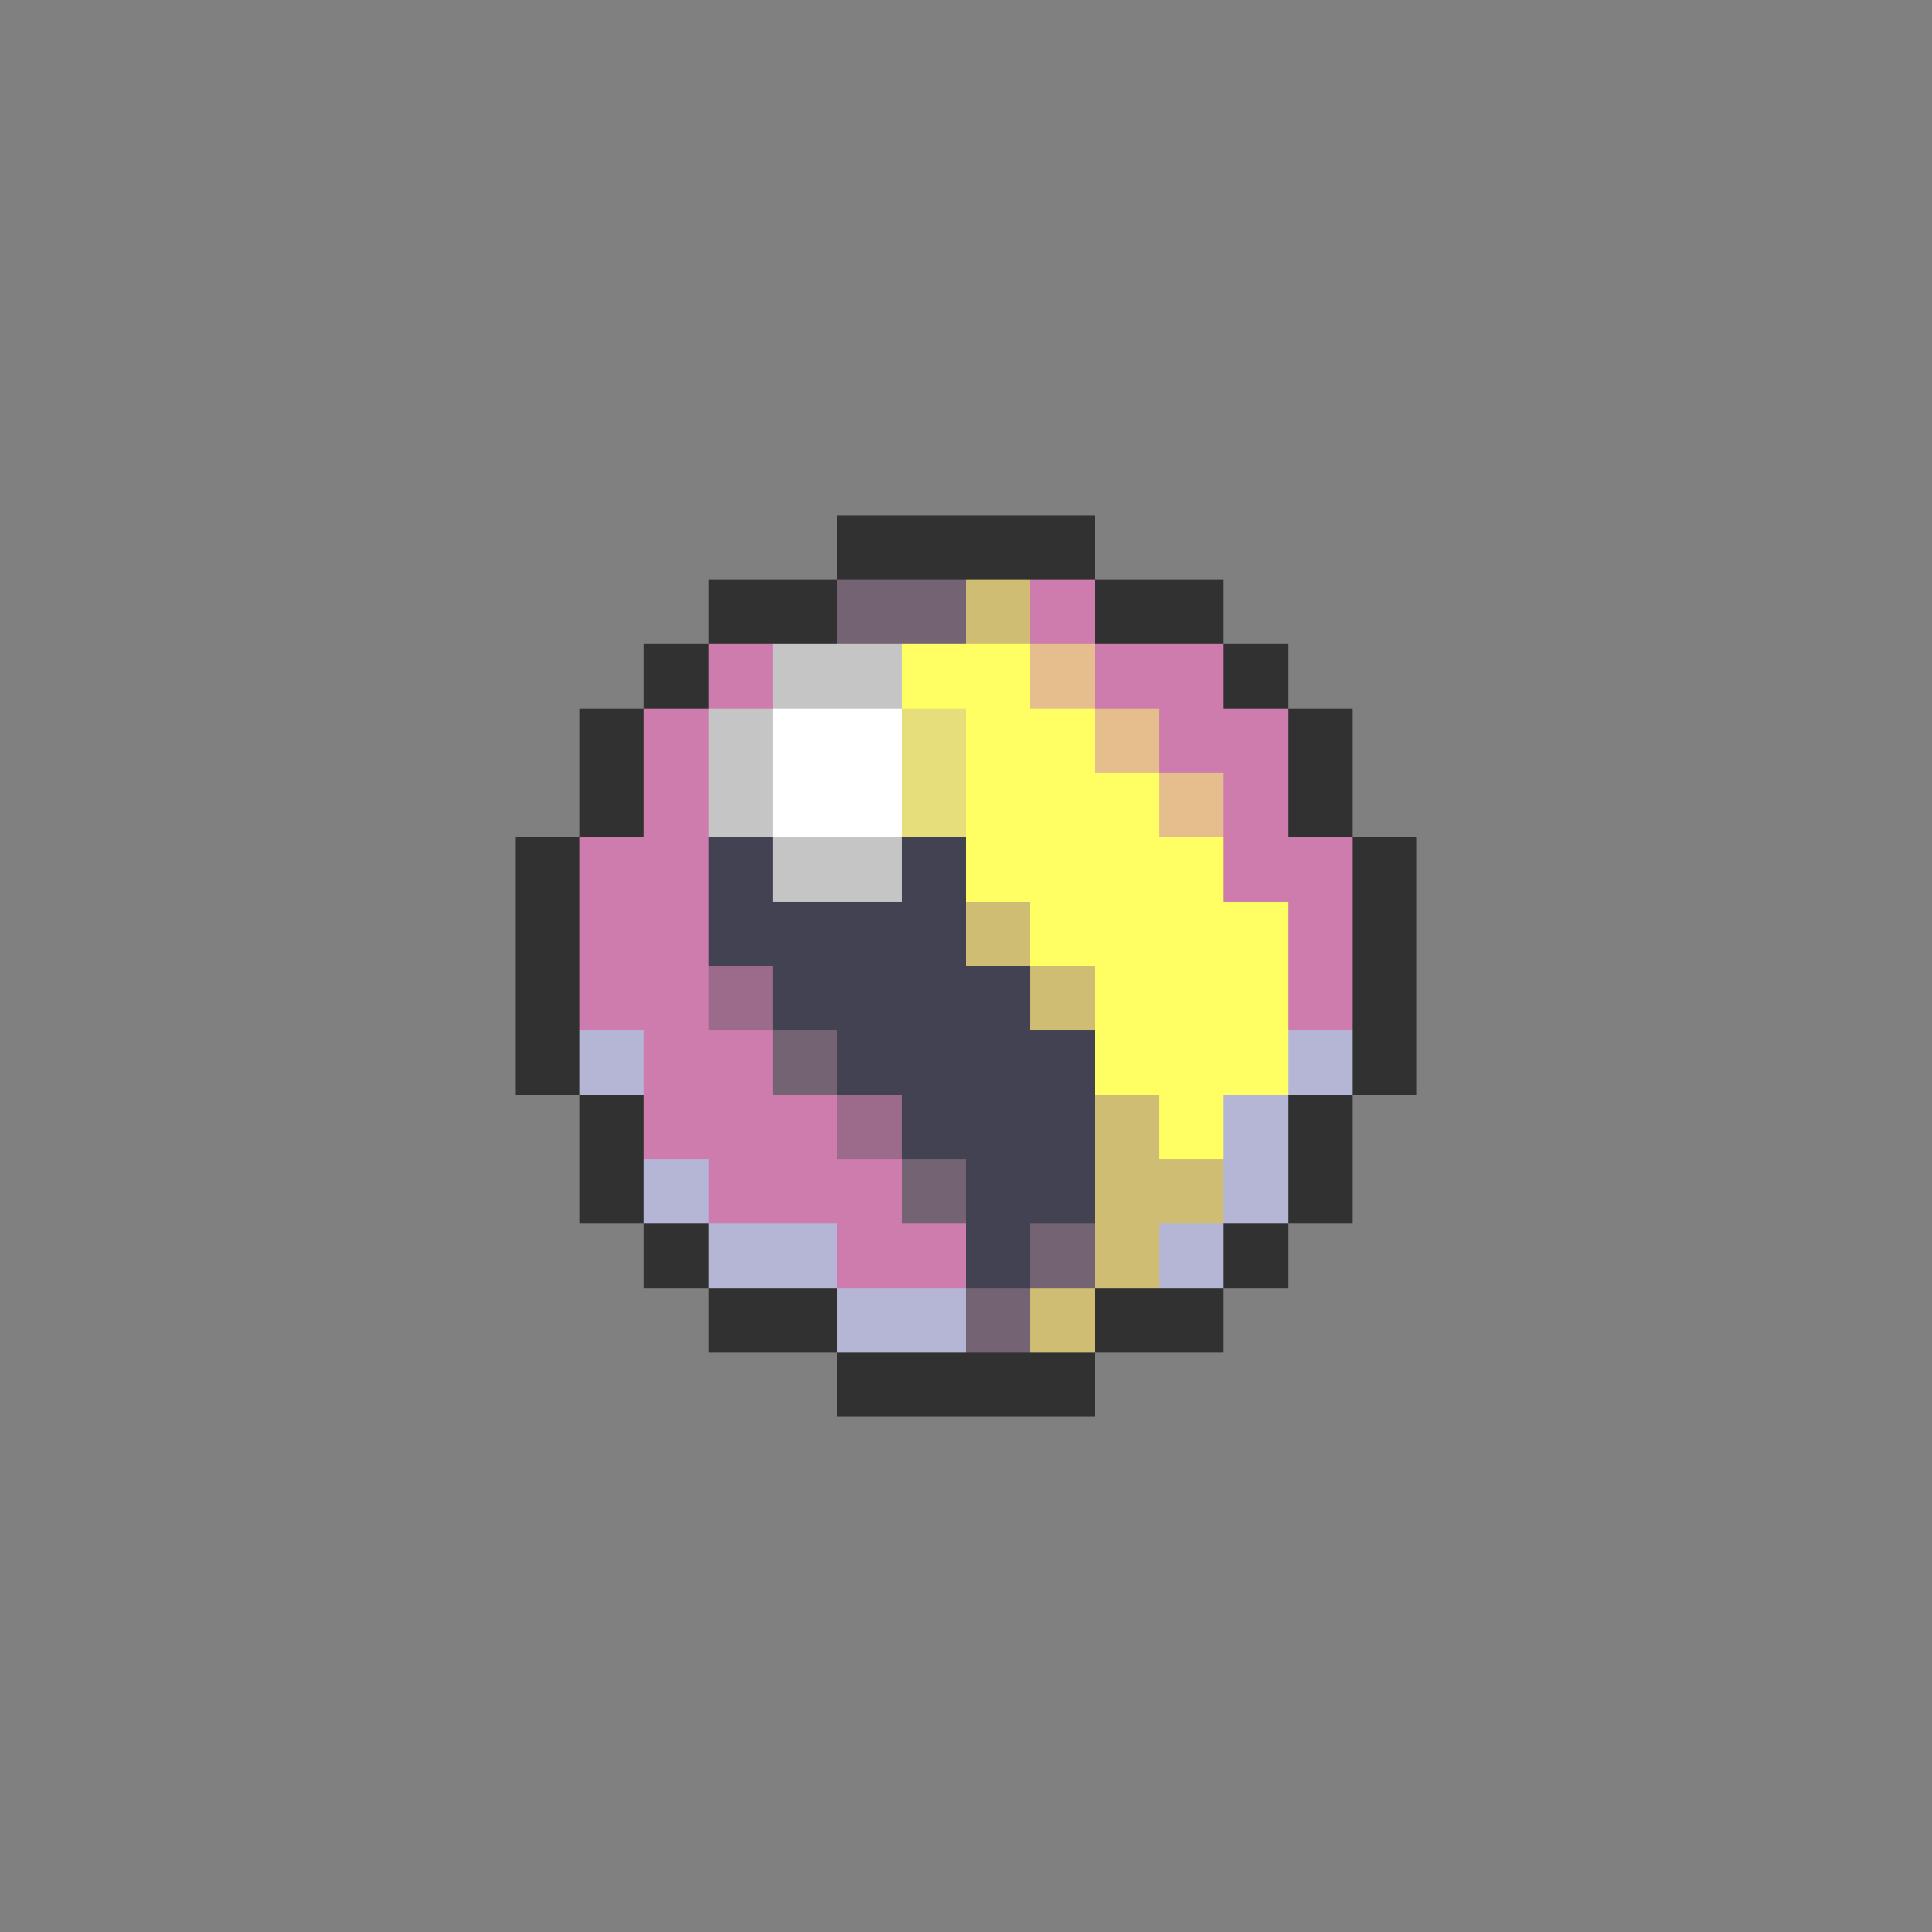 <svg xmlns="http://www.w3.org/2000/svg" viewBox="0 -0.5 30 30" shape-rendering="crispEdges">
<rect x="0" y="-0.5" width="30" height="30" fill="#808080" stroke="none"/>
<path stroke="#313131" d="M13 8h4M11 9h2M17 9h2M10 10h1M19 10h1M9 11h1M20 11h1M9 12h1M20 12h1M8 13h1M21 13h1M8 14h1M21 14h1M8 15h1M21 15h1M8 16h1M21 16h1M9 17h1M20 17h1M9 18h1M20 18h1M10 19h1M19 19h1M11 20h2M17 20h2M13 21h4" />
<path stroke="#736373" d="M13 9h2M12 16h1M14 18h1M16 19h1M15 20h1" />
<path stroke="#cebd73" d="M15 9h1M15 14h1M16 15h1M17 17h1M17 18h2M17 19h1M16 20h1" />
<path stroke="#ce7bad" d="M16 9h1M11 10h1M17 10h2M10 11h1M18 11h2M10 12h1M19 12h1M9 13h2M19 13h2M9 14h2M20 14h1M9 15h2M20 15h1M10 16h2M10 17h3M11 18h3M13 19h2" />
<path stroke="#c5c5c5" d="M12 10h2M11 11h1M11 12h1M12 13h2" />
<path stroke="#ffff63" d="M14 10h2M15 11h2M15 12h3M15 13h4M16 14h4M17 15h3M17 16h3M18 17h1" />
<path stroke="#e6bd8c" d="M16 10h1M17 11h1M18 12h1" />
<path stroke="#ffffff" d="M12 11h2M12 12h2" />
<path stroke="#e6de7b" d="M14 11h1M14 12h1" />
<path stroke="#424252" d="M11 13h1M14 13h1M11 14h4M12 15h4M13 16h4M14 17h3M15 18h2M15 19h1" />
<path stroke="#9c6b8c" d="M11 15h1M13 17h1" />
<path stroke="#b5b5d6" d="M9 16h1M20 16h1M19 17h1M10 18h1M19 18h1M11 19h2M18 19h1M13 20h2" />
</svg>